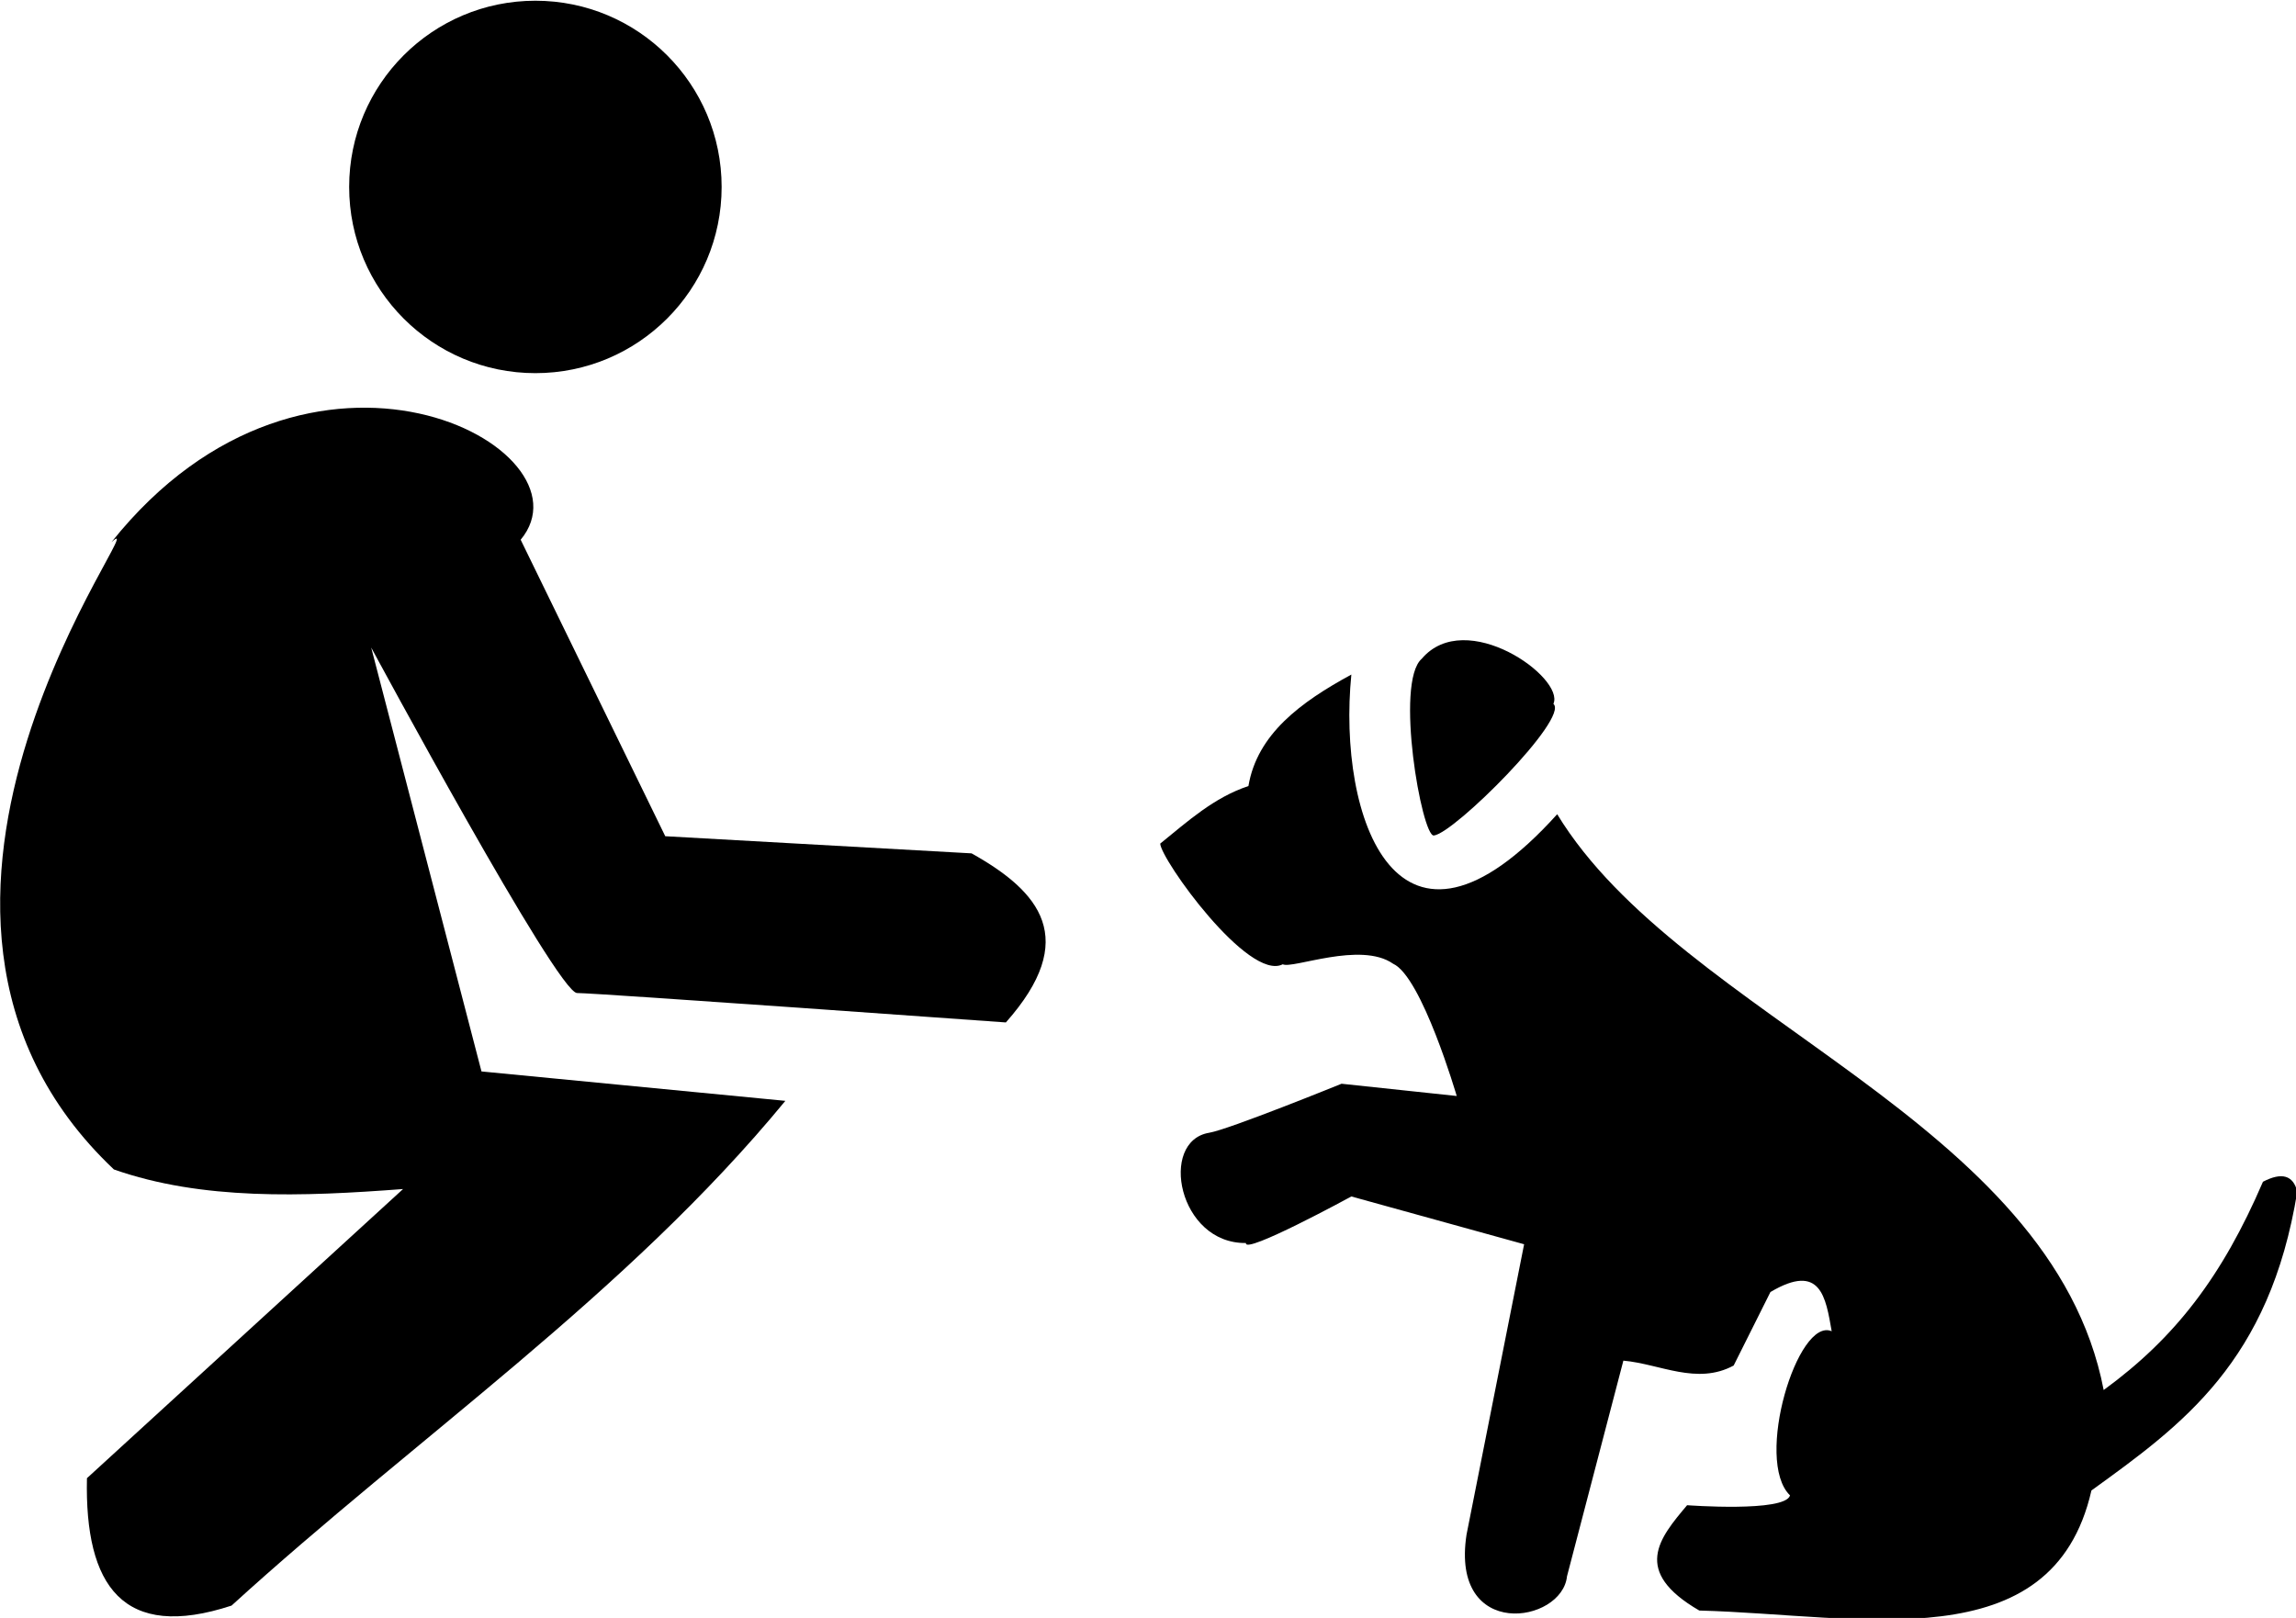 <?xml version="1.0" encoding="UTF-8"?>
<!-- Created with Inkscape (http://www.inkscape.org/) -->
<svg width="71.994mm" height="50.74mm" version="1.1" viewBox="0 0 71.994 50.74" xmlns="http://www.w3.org/2000/svg" xmlns:cc="http://creativecommons.org/ns#" xmlns:dc="http://purl.org/dc/elements/1.1/" xmlns:rdf="http://www.w3.org/1999/02/22-rdf-syntax-ns#">
 <g transform="translate(56.164 198.9)">
  <g transform="matrix(.575 0 0 .575 -66.347 -244.48)">
   <path d="m22.451 159.89c-0.13 5.886 1.966 8.89 7.885 6.949 10.067-9.176 21.514-16.973 30.201-27.529l-16.571-1.604-6.014-23.119s10.156 18.842 11.225 18.842 23.386 1.604 23.386 1.604c4.042-4.558 1.86-7.136-1.871-9.221l-16.704-0.935-7.885-16.17c4.178-5.013-11.531-13.396-22.317 0.134 2.758-2.499-15.042 19.86 0.134 34.21 4.812 1.689 10.255 1.486 15.769 1.069z"/>
   <circle cx="46.906" cy="89.465" r="10.156"/>
   <path d="m110.38 167.11c-3.703-2.147-2.182-3.947-0.668-5.746 0 0 5.345 0.401 5.613-0.535-1.97-1.908 0.419-9.759 2.272-8.954-0.325-1.839-0.587-3.769-3.341-2.138l-2.005 4.009c-2.005 1.082-4.009-0.086-6.014-0.267l-3.074 11.76c-0.26 2.583-6.373 3.542-5.479-2.272l3.14-15.836-9.421-2.606s-5.88 3.207-5.746 2.539c-3.69 0.049-4.769-5.562-2.005-6.014 1.063-0.174 7.216-2.673 7.216-2.673l6.281 0.668s-1.904-6.515-3.474-7.216c-1.771-1.236-5.479 0.301-6.014 0.033-1.871 0.953-6.642-5.71-6.682-6.582 1.501-1.214 2.922-2.511 4.811-3.14 0.478-2.83 2.841-4.573 5.613-6.08-0.775 7.755 2.483 17.309 11.225 7.617 6.788 11.152 26.956 16.655 29.801 31.404 3.91-2.852 6.464-6.197 8.686-11.359 1.024-0.535 1.648-0.356 1.871 0.535-1.507 9.298-6.259 12.713-11.225 16.303-2.125 9.328-12.563 6.782-21.382 6.548z"/>
   <path d="m95.24 115.2c2.408-2.837 7.822 1.031 7.181 2.457 0.881 0.778-5.409 7.06-6.52 7.181-0.654 0.072-2.144-8.349-0.661-9.638z"/>
  </g>
  <g transform="matrix(.882 0 0 .882 -80.021 -319.83)">
   <path d="m-111.53 158.11c-12.067 7e-5 -21.849 8.038-21.849 17.954 2.9e-4 9.915 9.782 17.953 21.849 17.953 3.454-2e-5 5.745-0.263 9.626-1.832l14.319 2.355c0.675 0.111-6.763-7.366-6.316-7.867 2.654-2.972 4.221-6.64 4.221-10.609 4.8e-5 -9.916-9.782-17.954-21.849-17.954zm-11.339 13.607c2.401-1.6e-4 4.347 1.946 4.347 4.347-1.3e-4 2.401-1.946 4.347-4.347 4.346-2.401-1.2e-4 -4.346-1.946-4.346-4.346-1.6e-4 -2.401 1.946-4.347 4.346-4.347zm11.339 0c2.401-1.6e-4 4.347 1.946 4.347 4.347-1.2e-4 2.401-1.946 4.347-4.347 4.346-2.401-1.2e-4 -4.346-1.946-4.346-4.346-1.6e-4 -2.401 1.946-4.347 4.346-4.347zm11.339 0c2.401 1.2e-4 4.346 1.946 4.346 4.346 1.62e-4 2.401-1.946 4.347-4.346 4.347-2.401-1.2e-4 -4.347-1.946-4.346-4.347 1.3e-4 -2.401 1.946-4.346 4.346-4.346z"/>
   <path d="m-134.39 174.38s-7.427-1.053-9.131-1.354c-1.117-0.197-11.623 2.457-11.623 2.457l3.757-6.206c-23.382-28.859 29.96-42.428 35.385-14.186" fill="none" stroke="#000" stroke-width="5"/>
  </g>
  <g transform="matrix(.48 0 0 .48 -10.377 -212.64)">
   <g transform="translate(.629 -7.714)">
    <path d="m-217.29 49.241c-1.446 5.395-6.019 3.472-6.949 0 0-4.513-7.653-10.341-10.424 0-1.287 4.804-6.815 4.079-6.815 0 0-17.747 24.188-16.619 24.188 0z"/>
    <path d="m-160.78 49.241c-1.446 5.395-6.019 3.472-6.949 0 0-4.513-7.653-10.341-10.424 0-1.287 4.804-6.815 4.079-6.815 0 0-17.747 24.188-16.619 24.188 0z"/>
    <path transform="matrix(.265 0 0 .265 -.629 7.714)" d="m-802.98 180.15c-11.946 0.616-21.375 10.375-12.678 20.537 0.913 1.067 41.792 38.152 42.32 54.107-21.699 102.22-136.55 84.941-176.89 16.287-18.155-30.898-37.95-7.679-37.951 0.633-3e-3 20.065 32.818 144.22 165.91 193.44 13.941 16.58 15.992 37.172 63.24 42.852 1e-5 -0.969 0.028-1.695-0.025-2.607 0-11.593 0.167-18.74 0.167-18.74-4.851-13.23-27.282 0.216-41.596-41.146l-1.428-106.43 31.428-26.43v79.287c0.787 11.908 6.025 13.645 11.43 15 5.404-1.355 10.642-3.092 11.43-15v-79.287l31.428 26.43-1.428 106.43c-14.315 41.363-36.412 27.916-41.263 41.146 0 0-0.185 7.139-0.167 18.74 5e-3 0.912 0.025 1.639 0.025 2.607 47.248-5.68 49.249-26.271 63.189-42.852 133.09-49.214 165.91-173.37 165.91-193.44-1e-3 -8.312-19.796-31.53-37.951-0.633-40.341 68.654-155.19 85.933-176.89-16.287 0.529-15.955 41.407-53.041 42.32-54.107 8.697-10.163-0.732-19.921-12.678-20.537h-43.93zm-135.36 149.82c33.59 17.265 67.25 34.323 111.07 20.893v78.215c-51.938-17.959-90.084-52.102-111.07-99.107zm358.57 0c-20.988 47.005-59.134 81.148-111.07 99.107v-78.215c43.822 13.431 77.482-3.628 111.07-20.893z"/>
   </g>
  </g>
 </g>
</svg>
